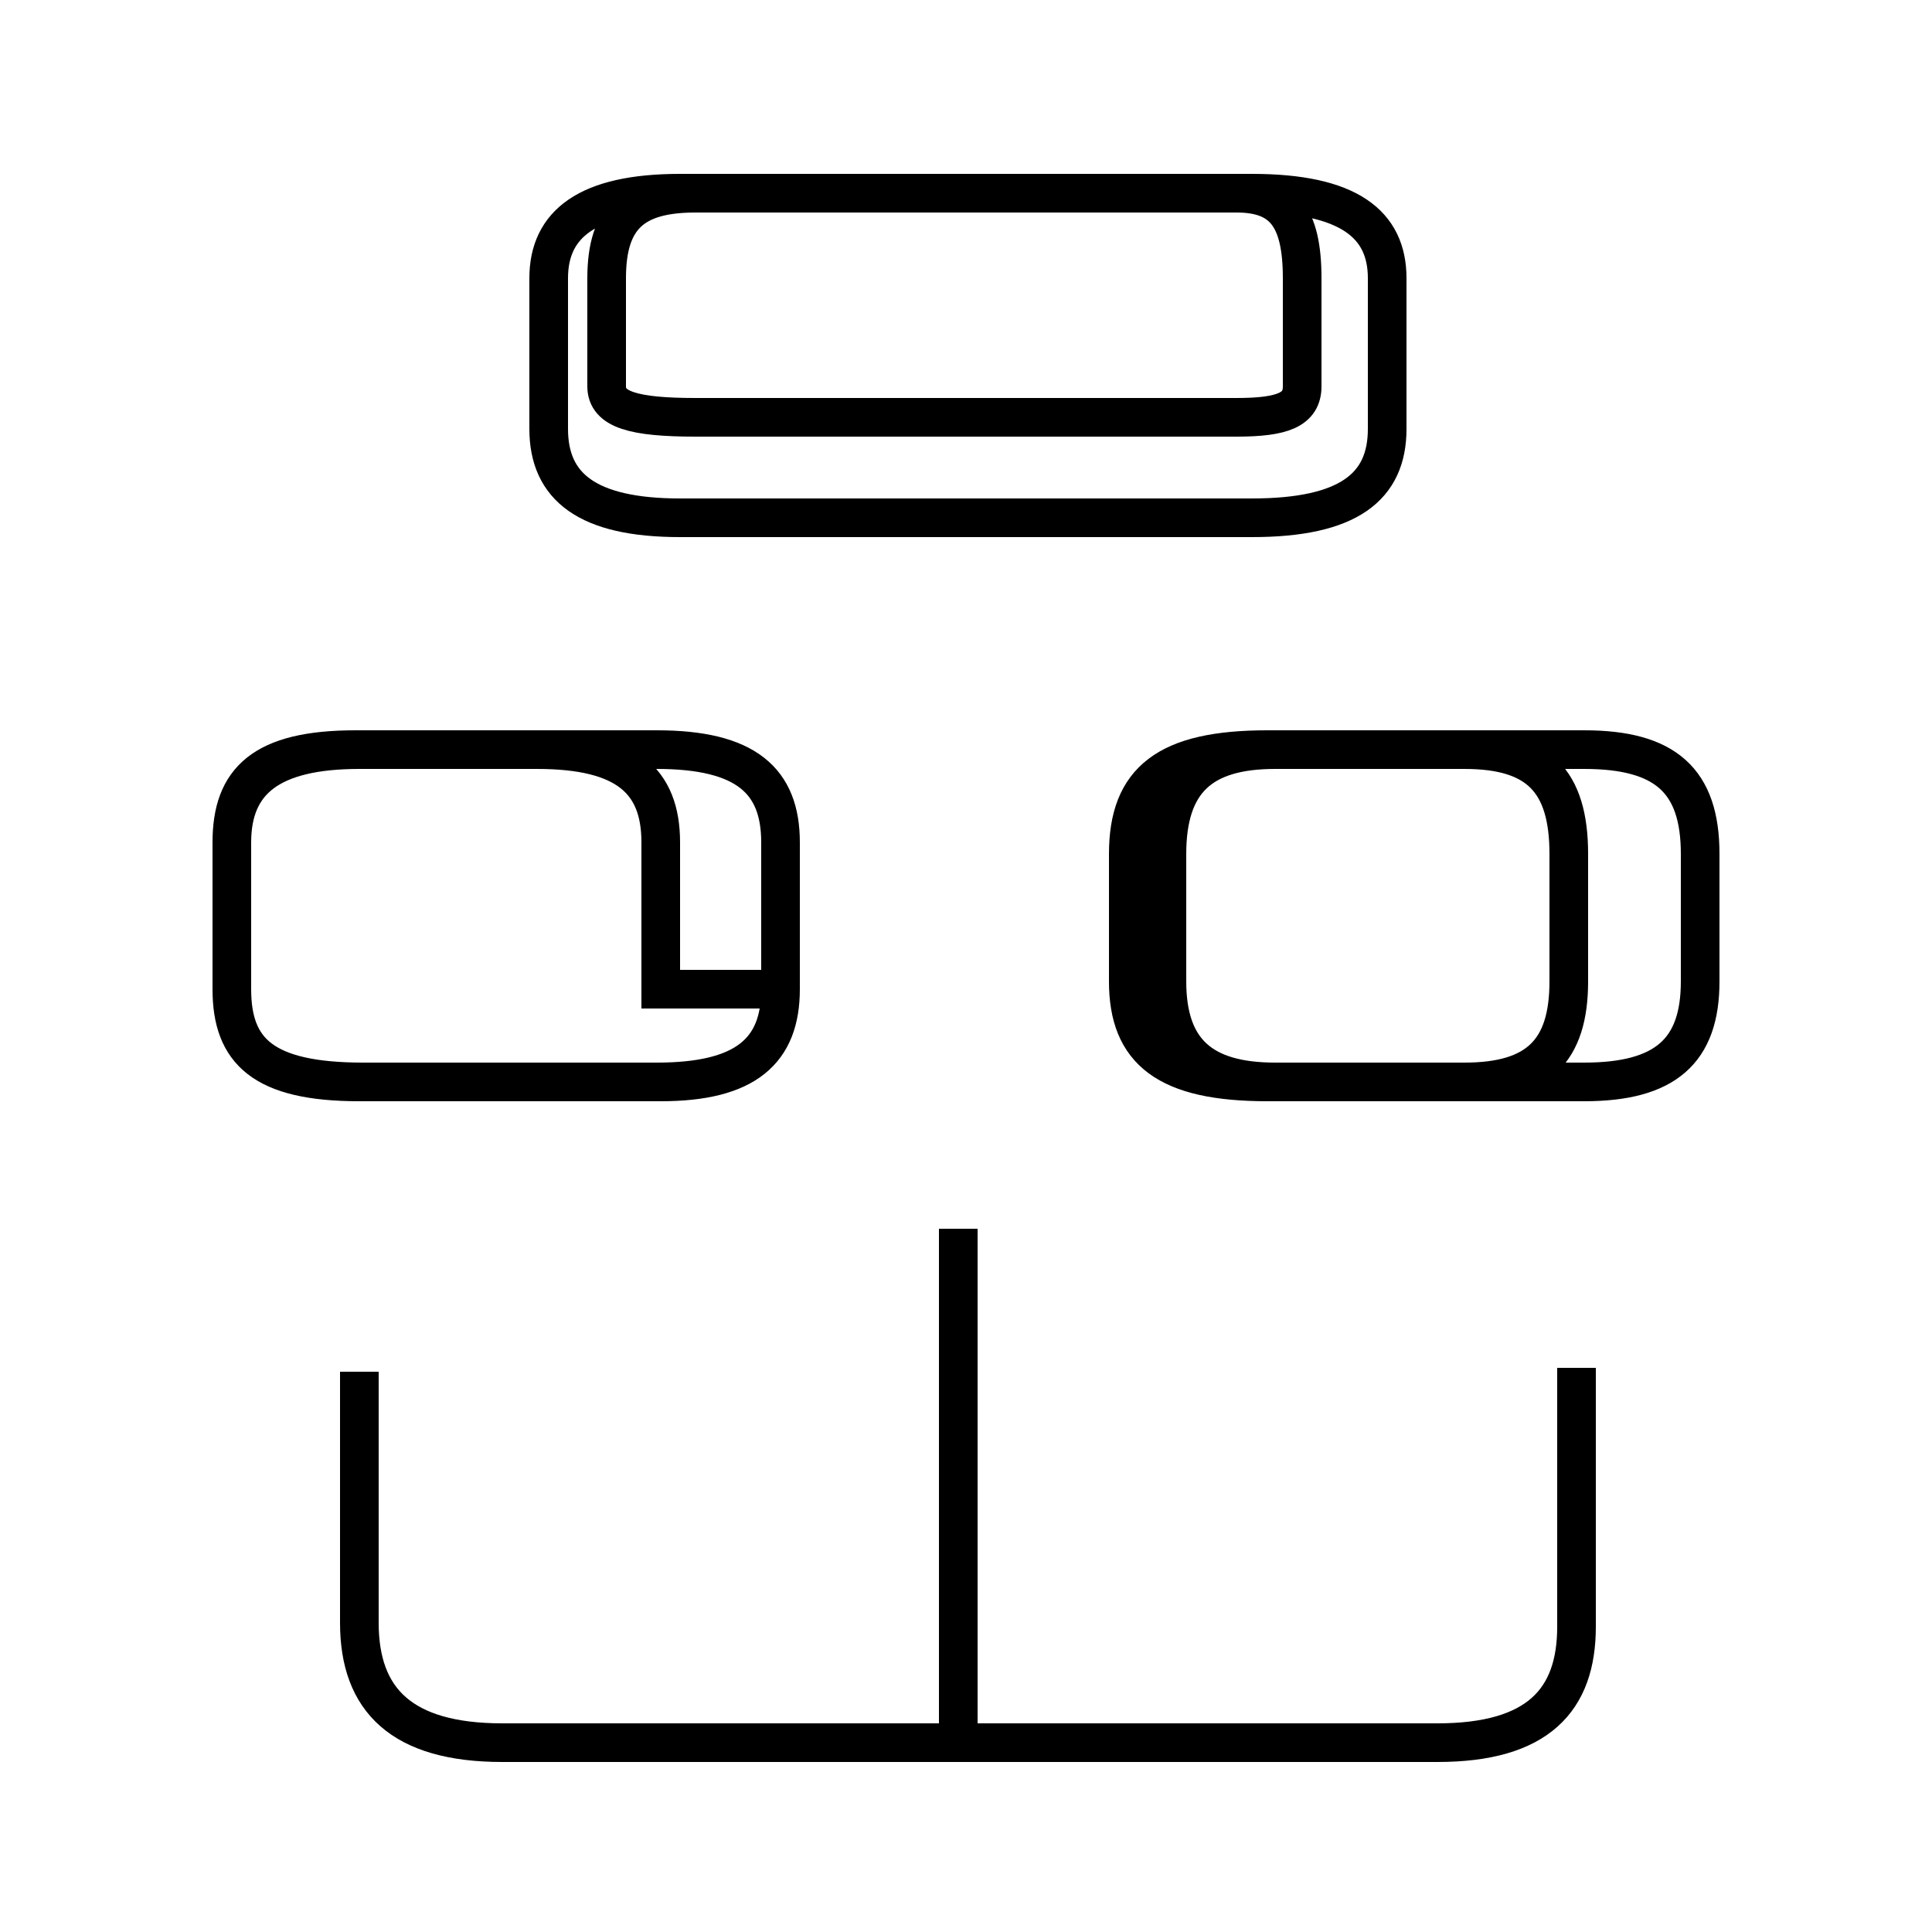 <?xml version='1.0' encoding='utf8'?>
<svg viewBox="0.0 -6.0 50.0 50.0" version="1.1" xmlns="http://www.w3.org/2000/svg">
<rect x="0.0" y="-6.0" width="50.0" height="50.0" fill="#808080" stroke="none"/>
<rect x="-1000" y="-1000" width="2000" height="2000" stroke="white" fill="white"/>
<g style="fill:white;stroke:#000000;  stroke-width:1">
<path d="M 9.4 -16.0 L 17.0 -16.0 C 19.3 -16.0 20.2 -16.8 20.2 -18.4 L 20.2 -22.2 C 20.2 -23.8 19.3 -24.6 17.0 -24.6 L 9.2 -24.6 C 6.8 -24.6 6.0 -23.8 6.0 -22.2 L 6.0 -18.4 C 6.0 -16.8 6.8 -16.0 9.4 -16.0 Z M 24.8 0.8 L 24.8 -12.2 M 9.3 -8.5 L 9.3 -2.0 C 9.3 0.0 10.4 1.1 13.0 1.1 L 37.2 1.1 C 39.8 1.1 40.8 0.0 40.8 -1.9 L 40.8 -8.6 M 17.1 -18.4 L 17.1 -22.2 C 17.1 -23.8 16.2 -24.6 13.9 -24.6 L 9.3 -24.6 C 7.0 -24.6 6.0 -23.8 6.0 -22.2 L 6.0 -18.4 C 6.0 -16.8 6.8 -16.0 9.3 -16.0 L 17.1 -16.0 C 19.3 -16.0 20.2 -16.8 20.2 -18.4 Z M 40.6 -18.6 L 40.6 -21.9 C 40.6 -23.8 39.8 -24.6 37.9 -24.6 L 33.0 -24.6 C 31.1 -24.6 30.2 -23.8 30.2 -21.9 L 30.2 -18.6 C 30.2 -16.8 31.1 -16.0 33.0 -16.0 L 37.9 -16.0 C 39.8 -16.0 40.6 -16.8 40.6 -18.6 Z M 17.6 -30.6 L 32.4 -30.6 C 34.9 -30.6 35.9 -31.4 35.9 -32.9 L 35.9 -36.8 C 35.9 -38.2 34.9 -39.0 32.4 -39.0 L 17.6 -39.0 C 15.2 -39.0 14.2 -38.2 14.2 -36.8 L 14.2 -32.9 C 14.2 -31.4 15.2 -30.6 17.6 -30.6 Z M 18.0 -33.2 L 32.0 -33.2 C 33.2 -33.2 33.7 -33.4 33.7 -34.0 L 33.7 -36.8 C 33.7 -38.4 33.2 -39.0 32.0 -39.0 L 18.0 -39.0 C 16.4 -39.0 15.7 -38.4 15.7 -36.8 L 15.7 -34.0 C 15.7 -33.4 16.4 -33.2 18.0 -33.2 Z M 41.0 -24.6 L 32.8 -24.6 C 30.2 -24.6 29.2 -23.8 29.2 -21.9 L 29.2 -18.6 C 29.2 -16.8 30.2 -16.0 32.8 -16.0 L 41.0 -16.0 C 43.1 -16.0 44.0 -16.8 44.0 -18.6 L 44.0 -21.9 C 44.0 -23.8 43.1 -24.6 41.0 -24.6 Z" transform="translate(0.0, 38.0)" />
</g>
</svg>